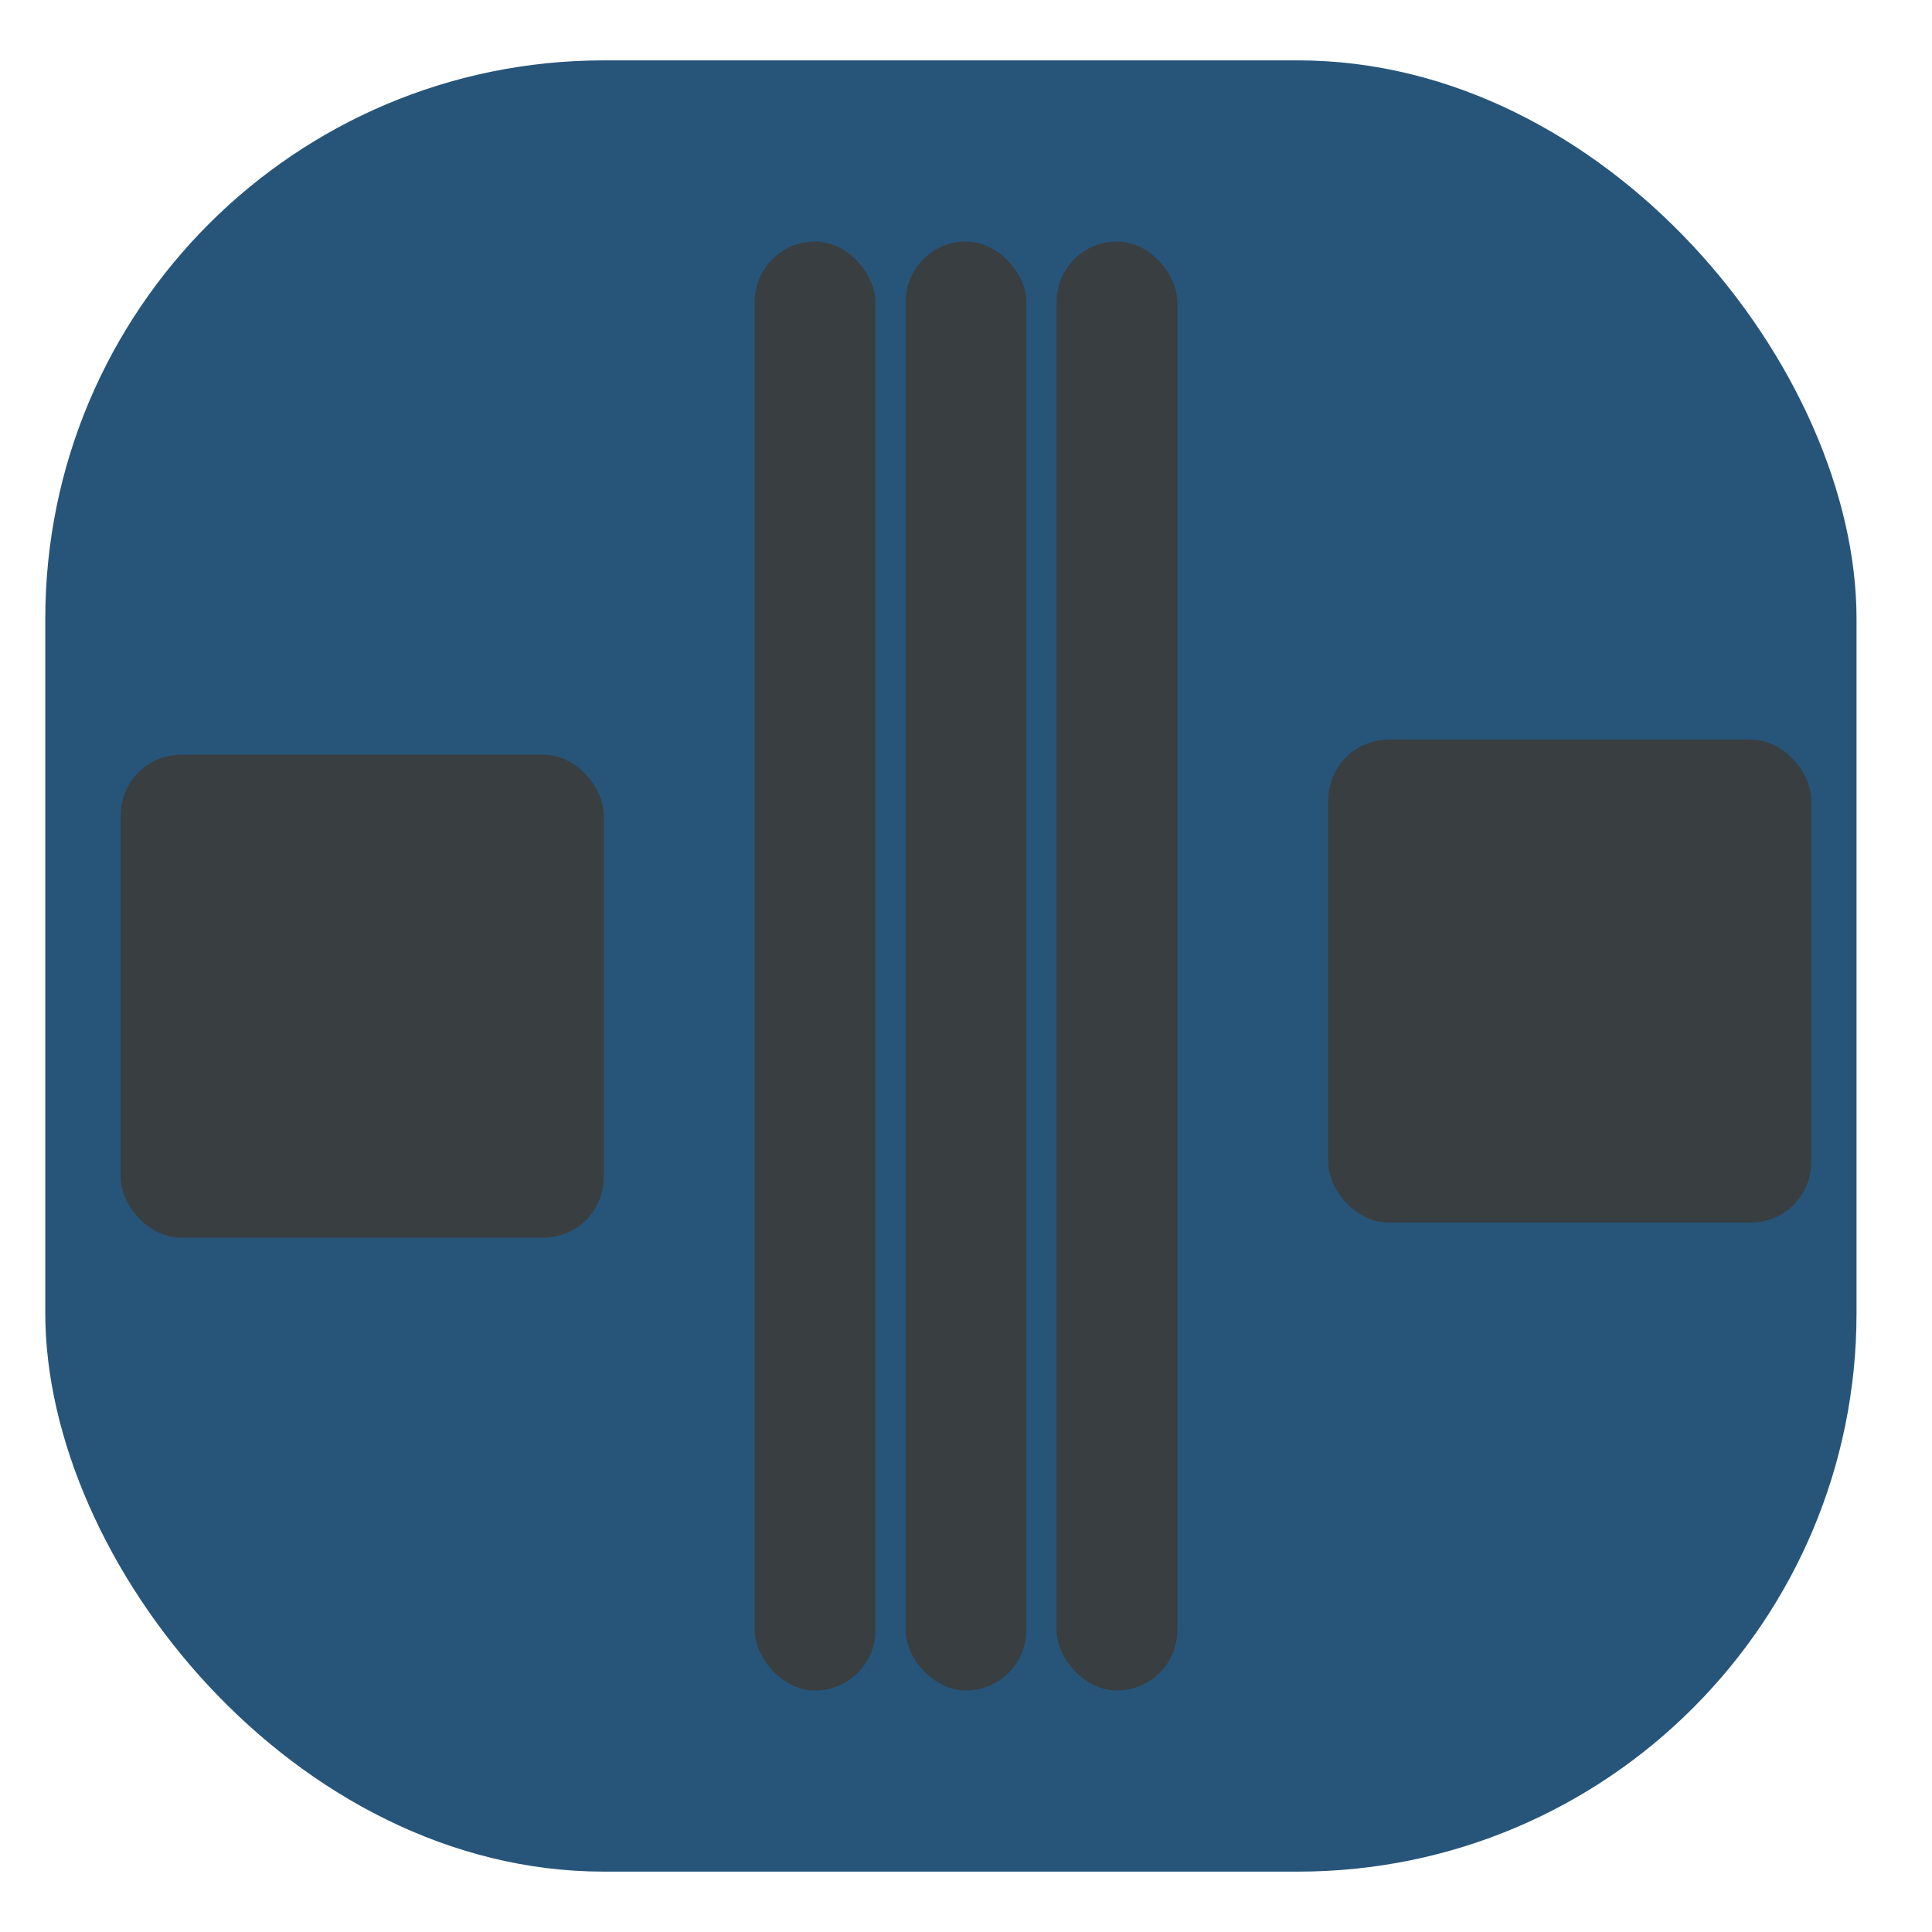 <svg width="128" height="128" viewBox="0 0 128 128" fill="none" xmlns="http://www.w3.org/2000/svg">
<rect x="3" y="4" width="120" height="120" rx="37" fill="#27557A"/>
<rect x="8" y="50" width="32" height="32" rx="4" fill="#393E41"/>
<rect x="88" y="49" width="32" height="32" rx="4" fill="#393E41"/>
<rect x="60" y="16" width="8" height="96" rx="4" fill="#393E41"/>
<rect x="50" y="16" width="8" height="96" rx="4" fill="#393E41"/>
<rect x="70" y="16" width="8" height="96" rx="4" fill="#393E41"/>
</svg>
